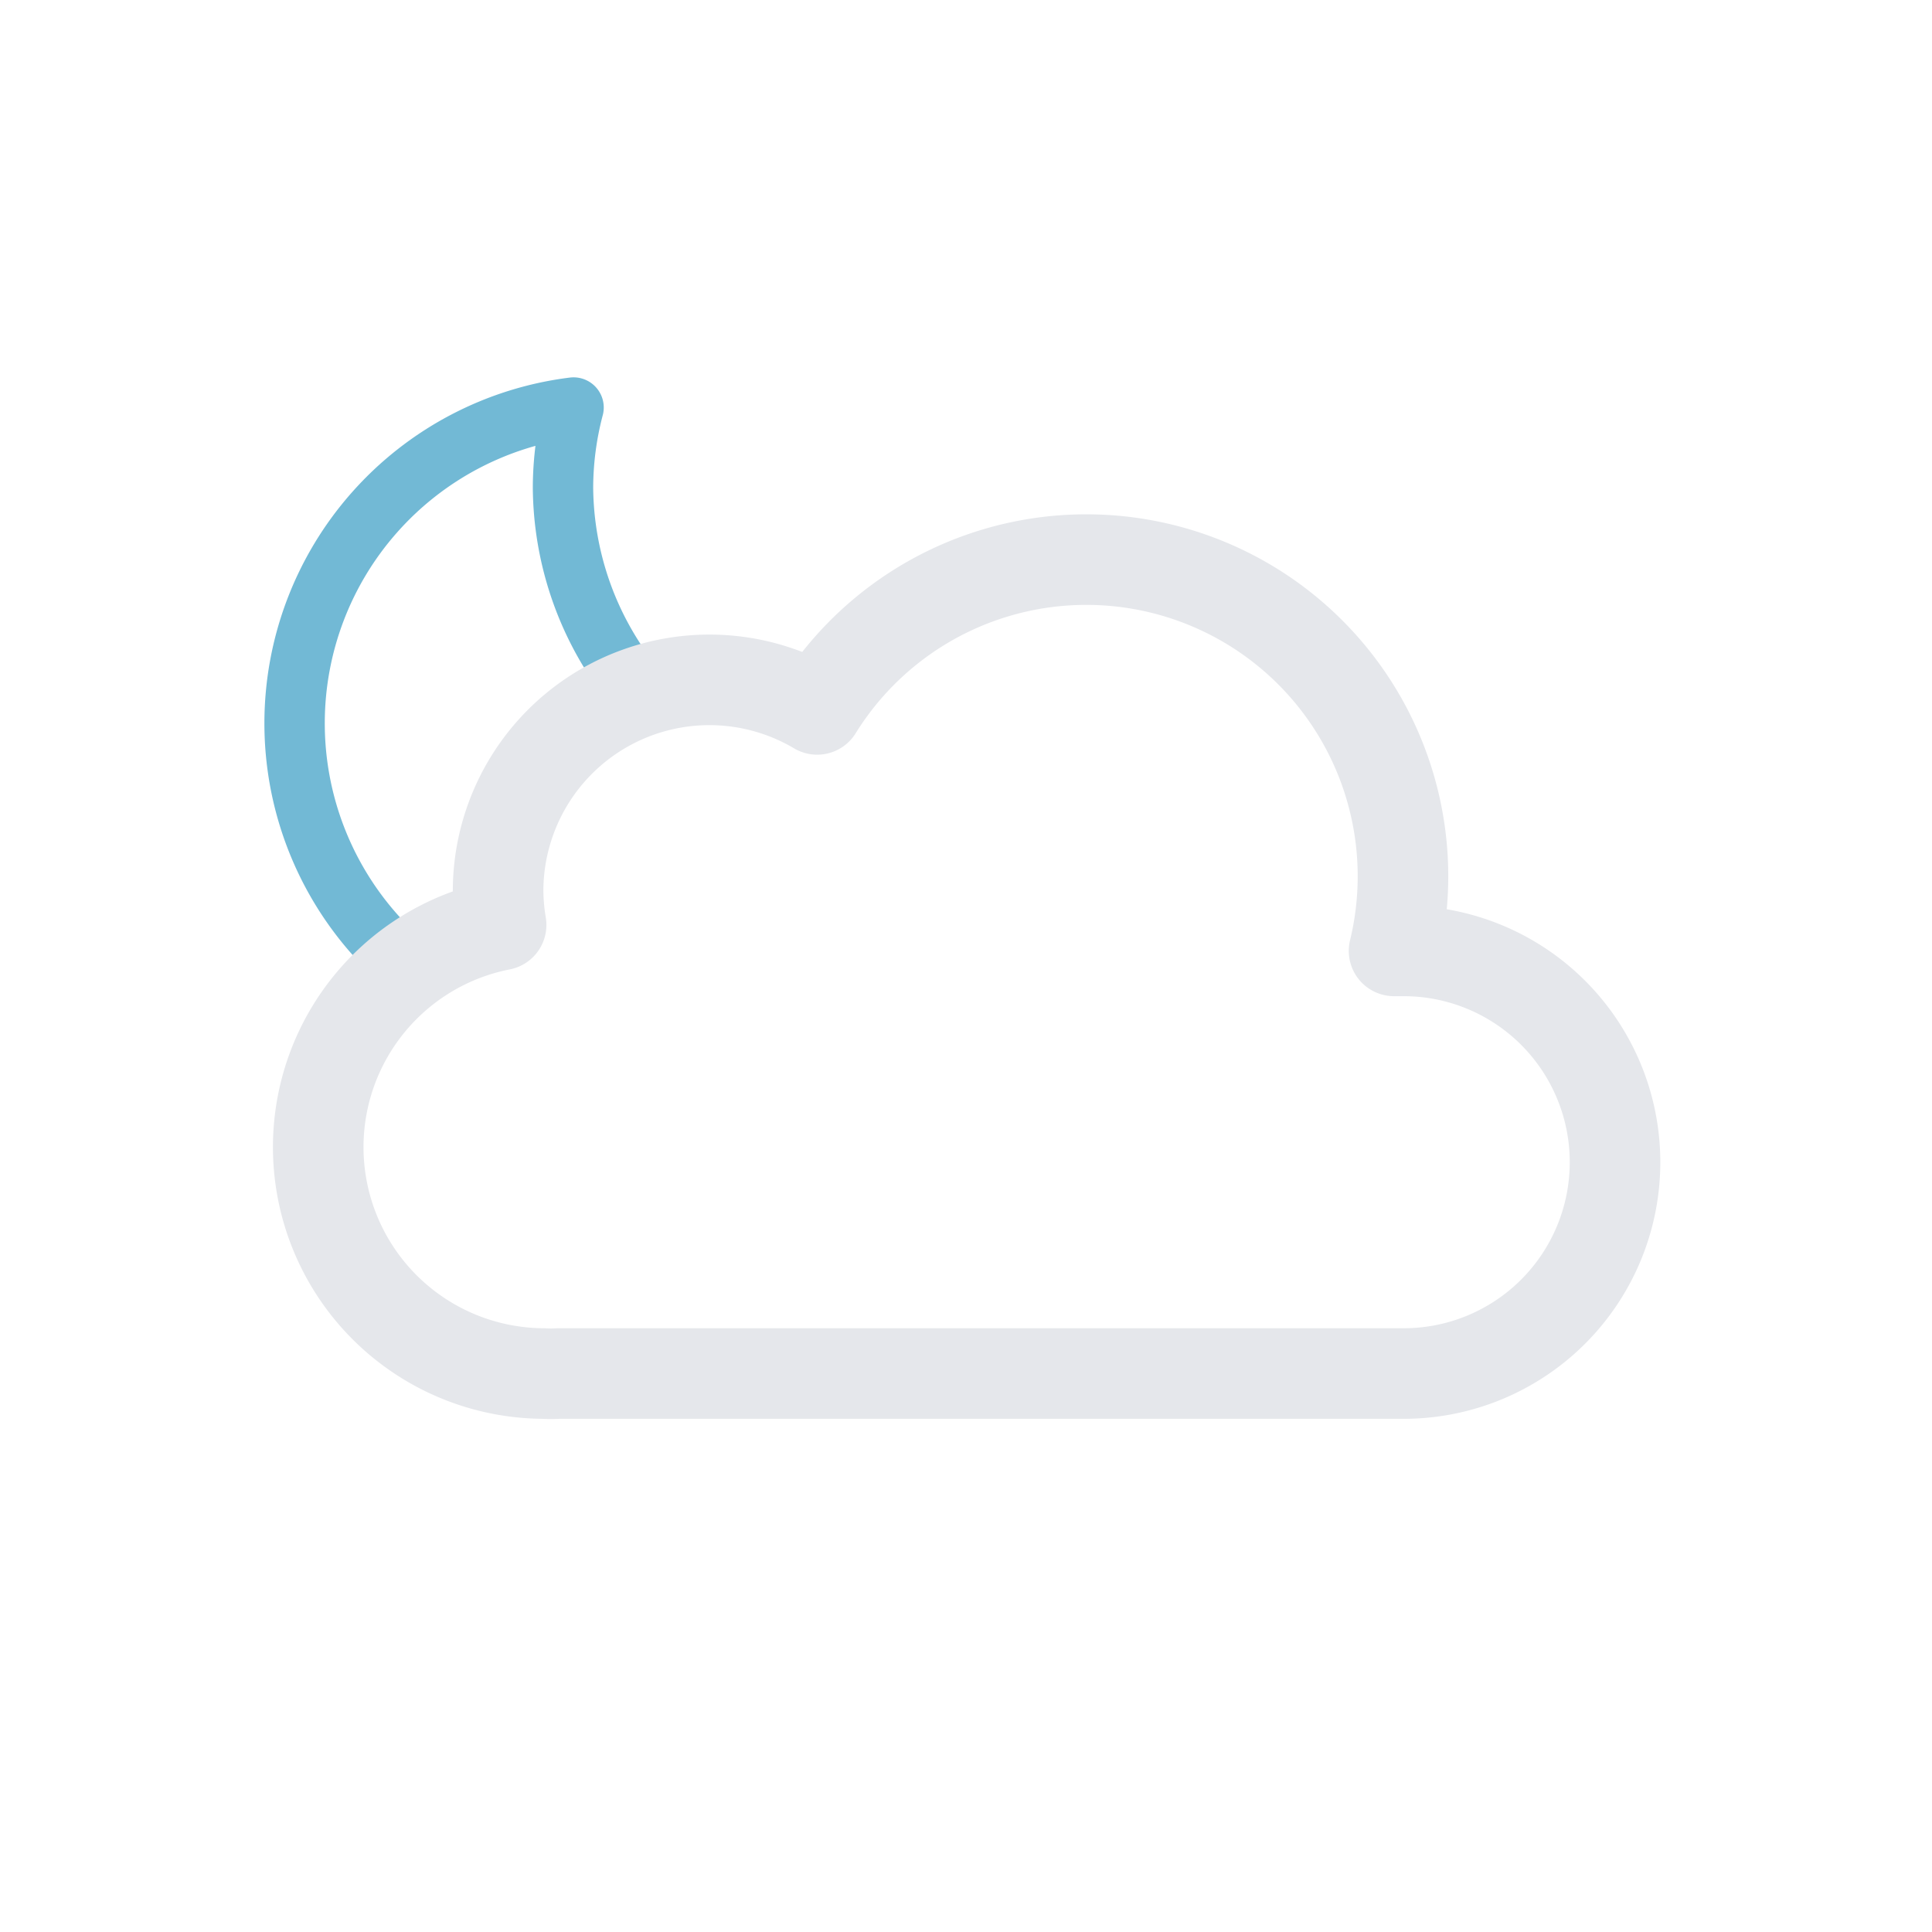 <svg xmlns="http://www.w3.org/2000/svg" viewBox="0 0 64 64"><defs><clipPath id="clip-moon-under-cloud"><path fill="none" d="M12 35l-5.28-4.21-2-6 1-7 4-5 5-3h6l5 1 3 3L33 20l-6 4h-6l-3 3v4l-4 2-2 2z"/></clipPath></defs><g clip-path="url(#clip-moon-under-cloud)"><g><path fill="none" stroke="#72b9d5" stroke-linecap="round" stroke-linejoin="round" stroke-width="2" d="M29.33 26.68a10.61 10.61 0 01-10.68-10.54A10.5 10.5 0 0119 13.5a10.54 10.54 0 1011.5 13.11 11.48 11.48 0 01-1.17.07z"/><animateTransform attributeName="transform" dur="10s" repeatCount="indefinite" type="rotate" values="-10 19.22 24.293;10 19.22 24.293;-10 19.22 24.293"/></g></g><path fill="none" stroke="#e5e7eb" stroke-linejoin="round" stroke-width="3" d="M46.5 31.5h-.32a10.49 10.49 0 00-19.11-8 7 7 0 00-10.57 6 7.21 7.21 0 00.1 1.14A7.5 7.5 0 0018 45.5a4.19 4.19 0 00.5 0v0h28a7 7 0 000-14z"/></svg>